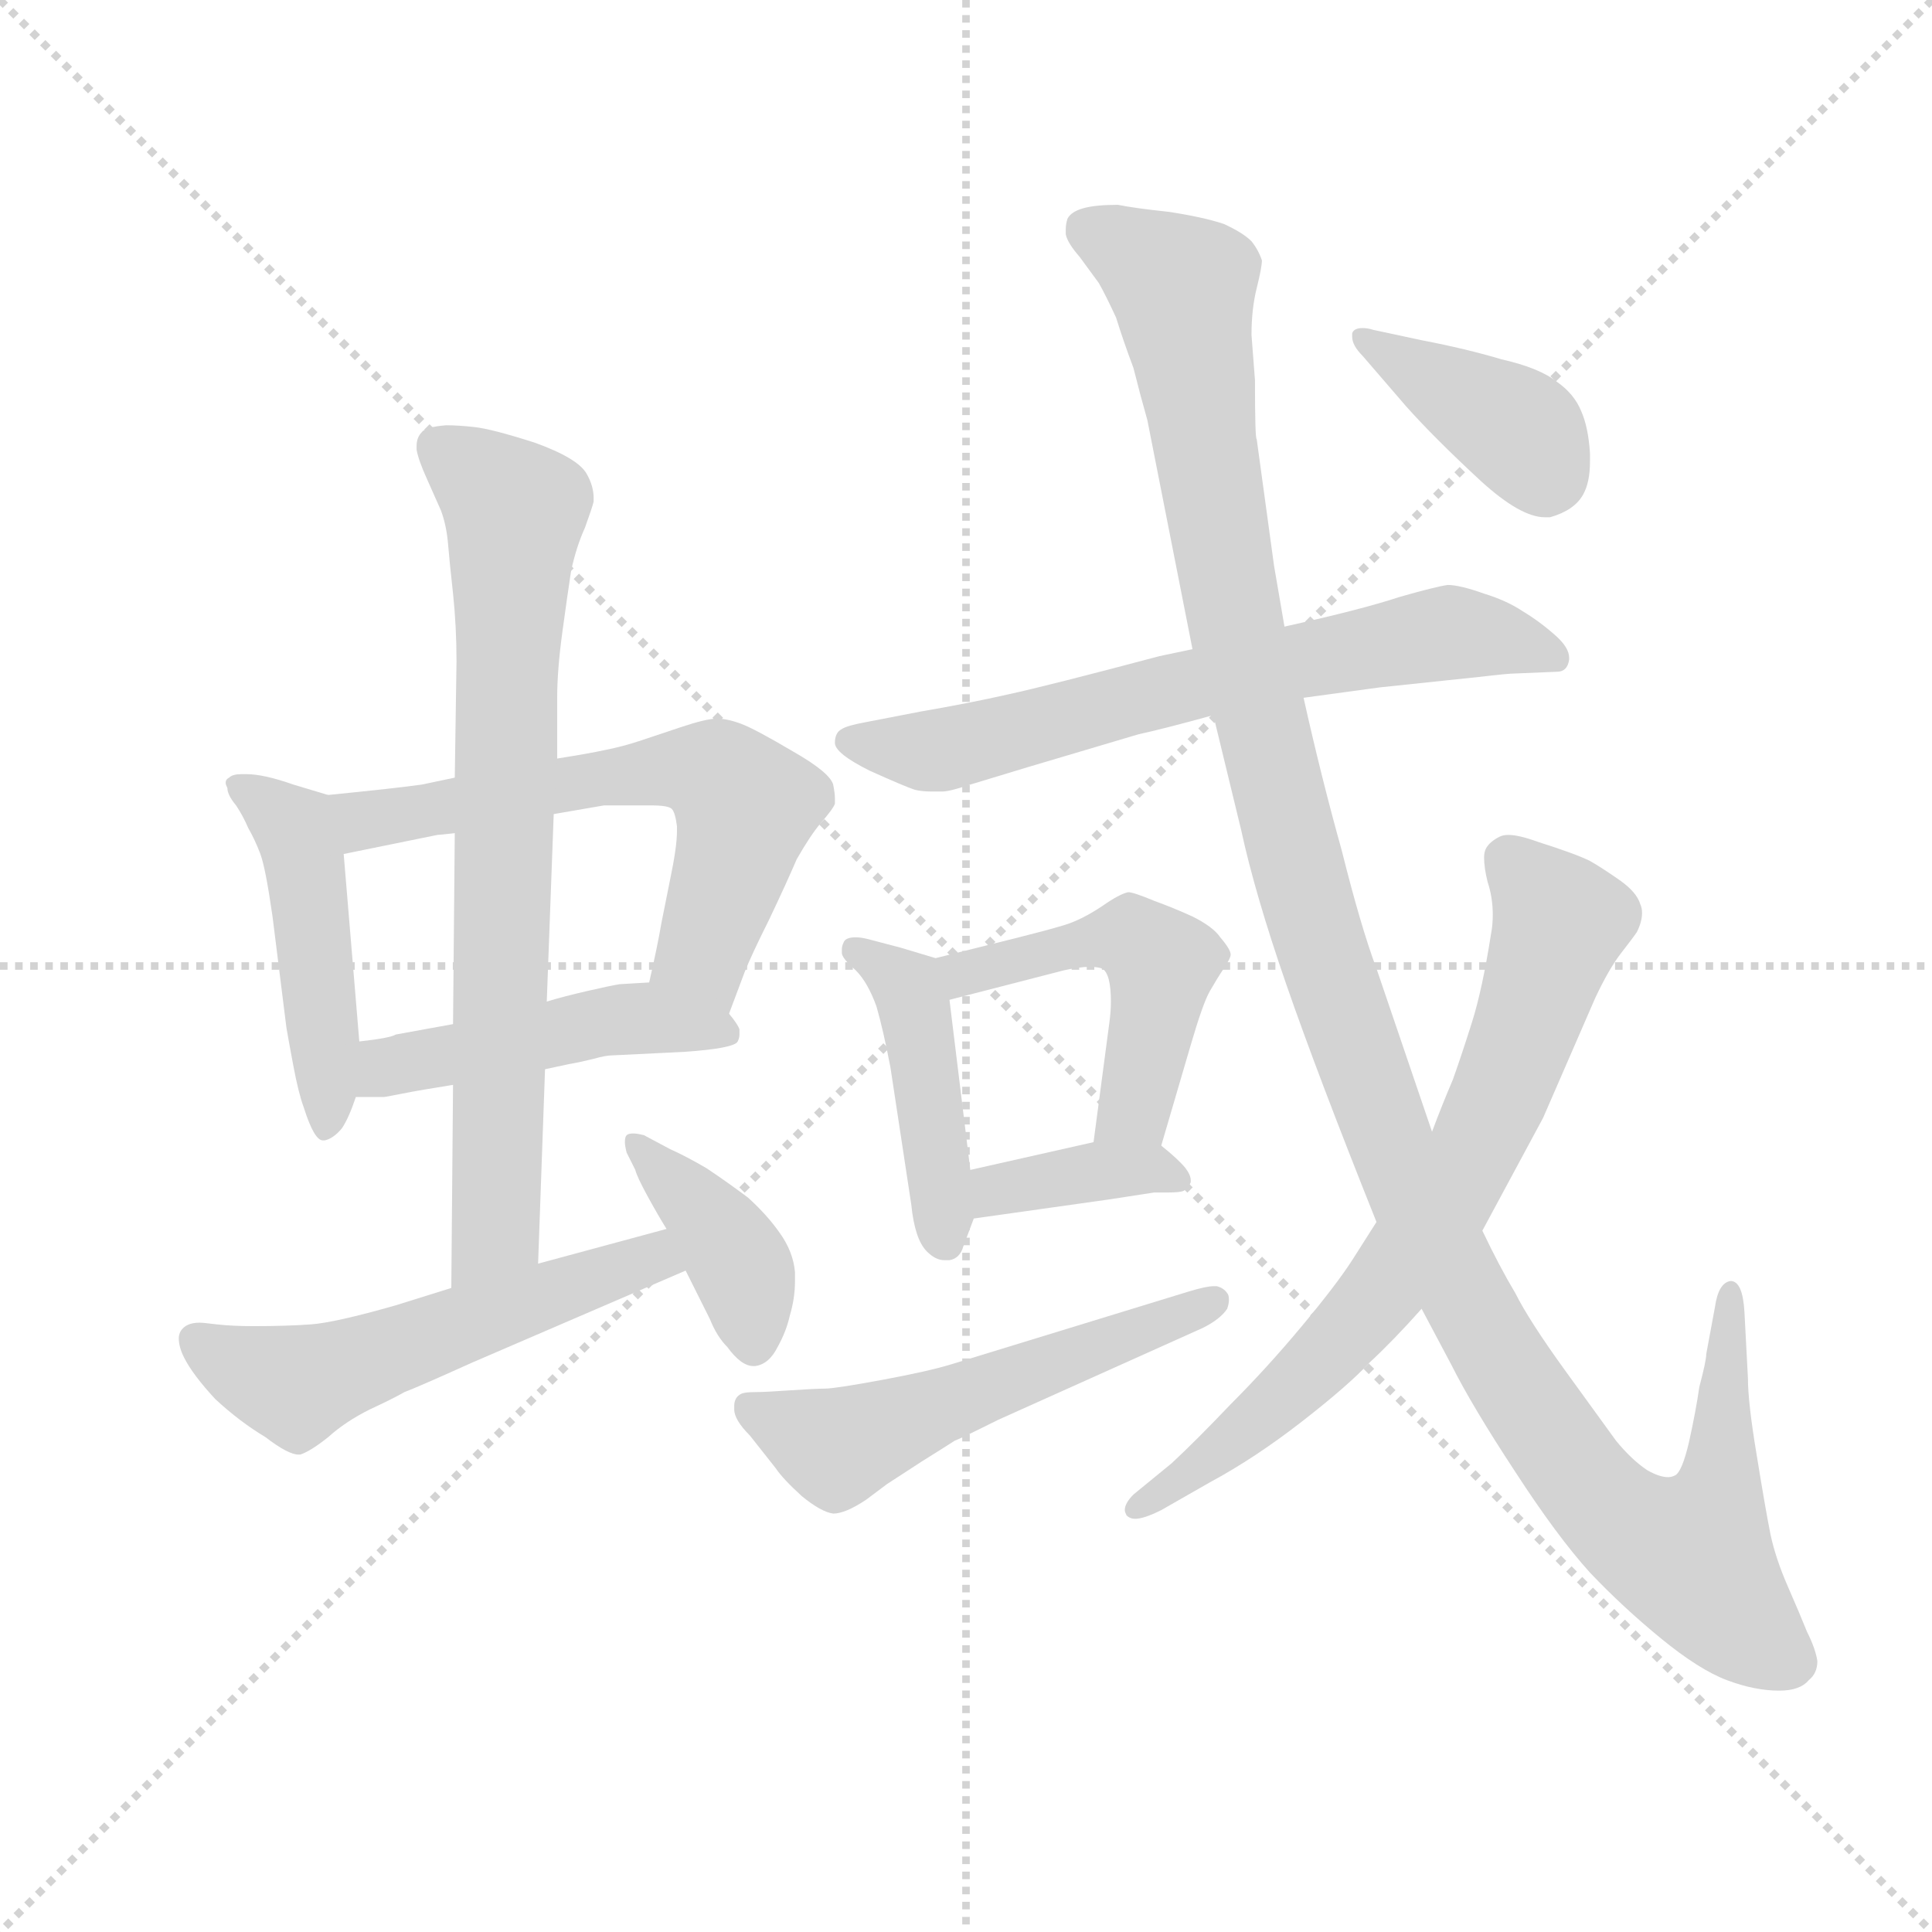 <svg version="1.1" viewBox="0 0 1024 1024" xmlns="http://www.w3.org/2000/svg">
  <g stroke="lightgray" stroke-dasharray="1,1" stroke-width="1" transform="scale(4, 4)">
    <line x1="0" y1="0" x2="256" y2="256"></line>
    <line x1="256" y1="0" x2="0" y2="256"></line>
    <line x1="128" y1="0" x2="128" y2="256"></line>
    <line x1="0" y1="128" x2="256" y2="128"></line>
  </g>
  <g transform="scale(0.92, -0.92) translate(60, -850)">
    <style type="text/css">
      
        @keyframes keyframes0 {
          from {
            stroke: blue;
            stroke-dashoffset: 475;
            stroke-width: 128;
          }
          61% {
            animation-timing-function: step-end;
            stroke: blue;
            stroke-dashoffset: 0;
            stroke-width: 128;
          }
          to {
            stroke: black;
            stroke-width: 1024;
          }
        }
        #make-me-a-hanzi-animation-0 {
          animation: keyframes0 0.637s both;
          animation-delay: 0s;
          animation-timing-function: linear;
        }
      
        @keyframes keyframes1 {
          from {
            stroke: blue;
            stroke-dashoffset: 620;
            stroke-width: 128;
          }
          67% {
            animation-timing-function: step-end;
            stroke: blue;
            stroke-dashoffset: 0;
            stroke-width: 128;
          }
          to {
            stroke: black;
            stroke-width: 1024;
          }
        }
        #make-me-a-hanzi-animation-1 {
          animation: keyframes1 0.755s both;
          animation-delay: 0.637s;
          animation-timing-function: linear;
        }
      
        @keyframes keyframes2 {
          from {
            stroke: blue;
            stroke-dashoffset: 473;
            stroke-width: 128;
          }
          61% {
            animation-timing-function: step-end;
            stroke: blue;
            stroke-dashoffset: 0;
            stroke-width: 128;
          }
          to {
            stroke: black;
            stroke-width: 1024;
          }
        }
        #make-me-a-hanzi-animation-2 {
          animation: keyframes2 0.635s both;
          animation-delay: 1.391s;
          animation-timing-function: linear;
        }
      
        @keyframes keyframes3 {
          from {
            stroke: blue;
            stroke-dashoffset: 761;
            stroke-width: 128;
          }
          71% {
            animation-timing-function: step-end;
            stroke: blue;
            stroke-dashoffset: 0;
            stroke-width: 128;
          }
          to {
            stroke: black;
            stroke-width: 1024;
          }
        }
        #make-me-a-hanzi-animation-3 {
          animation: keyframes3 0.869s both;
          animation-delay: 2.026s;
          animation-timing-function: linear;
        }
      
        @keyframes keyframes4 {
          from {
            stroke: blue;
            stroke-dashoffset: 548;
            stroke-width: 128;
          }
          64% {
            animation-timing-function: step-end;
            stroke: blue;
            stroke-dashoffset: 0;
            stroke-width: 128;
          }
          to {
            stroke: black;
            stroke-width: 1024;
          }
        }
        #make-me-a-hanzi-animation-4 {
          animation: keyframes4 0.696s both;
          animation-delay: 2.895s;
          animation-timing-function: linear;
        }
      
        @keyframes keyframes5 {
          from {
            stroke: blue;
            stroke-dashoffset: 400;
            stroke-width: 128;
          }
          57% {
            animation-timing-function: step-end;
            stroke: blue;
            stroke-dashoffset: 0;
            stroke-width: 128;
          }
          to {
            stroke: black;
            stroke-width: 1024;
          }
        }
        #make-me-a-hanzi-animation-5 {
          animation: keyframes5 0.576s both;
          animation-delay: 3.591s;
          animation-timing-function: linear;
        }
      
        @keyframes keyframes6 {
          from {
            stroke: blue;
            stroke-dashoffset: 674;
            stroke-width: 128;
          }
          69% {
            animation-timing-function: step-end;
            stroke: blue;
            stroke-dashoffset: 0;
            stroke-width: 128;
          }
          to {
            stroke: black;
            stroke-width: 1024;
          }
        }
        #make-me-a-hanzi-animation-6 {
          animation: keyframes6 0.799s both;
          animation-delay: 4.167s;
          animation-timing-function: linear;
        }
      
        @keyframes keyframes7 {
          from {
            stroke: blue;
            stroke-dashoffset: 443;
            stroke-width: 128;
          }
          59% {
            animation-timing-function: step-end;
            stroke: blue;
            stroke-dashoffset: 0;
            stroke-width: 128;
          }
          to {
            stroke: black;
            stroke-width: 1024;
          }
        }
        #make-me-a-hanzi-animation-7 {
          animation: keyframes7 0.611s both;
          animation-delay: 4.965s;
          animation-timing-function: linear;
        }
      
        @keyframes keyframes8 {
          from {
            stroke: blue;
            stroke-dashoffset: 493;
            stroke-width: 128;
          }
          62% {
            animation-timing-function: step-end;
            stroke: blue;
            stroke-dashoffset: 0;
            stroke-width: 128;
          }
          to {
            stroke: black;
            stroke-width: 1024;
          }
        }
        #make-me-a-hanzi-animation-8 {
          animation: keyframes8 0.651s both;
          animation-delay: 5.576s;
          animation-timing-function: linear;
        }
      
        @keyframes keyframes9 {
          from {
            stroke: blue;
            stroke-dashoffset: 375;
            stroke-width: 128;
          }
          55% {
            animation-timing-function: step-end;
            stroke: blue;
            stroke-dashoffset: 0;
            stroke-width: 128;
          }
          to {
            stroke: black;
            stroke-width: 1024;
          }
        }
        #make-me-a-hanzi-animation-9 {
          animation: keyframes9 0.555s both;
          animation-delay: 6.227s;
          animation-timing-function: linear;
        }
      
        @keyframes keyframes10 {
          from {
            stroke: blue;
            stroke-dashoffset: 545;
            stroke-width: 128;
          }
          64% {
            animation-timing-function: step-end;
            stroke: blue;
            stroke-dashoffset: 0;
            stroke-width: 128;
          }
          to {
            stroke: black;
            stroke-width: 1024;
          }
        }
        #make-me-a-hanzi-animation-10 {
          animation: keyframes10 0.694s both;
          animation-delay: 6.782s;
          animation-timing-function: linear;
        }
      
        @keyframes keyframes11 {
          from {
            stroke: blue;
            stroke-dashoffset: 1287;
            stroke-width: 128;
          }
          81% {
            animation-timing-function: step-end;
            stroke: blue;
            stroke-dashoffset: 0;
            stroke-width: 128;
          }
          to {
            stroke: black;
            stroke-width: 1024;
          }
        }
        #make-me-a-hanzi-animation-11 {
          animation: keyframes11 1.297s both;
          animation-delay: 7.476s;
          animation-timing-function: linear;
        }
      
        @keyframes keyframes12 {
          from {
            stroke: blue;
            stroke-dashoffset: 734;
            stroke-width: 128;
          }
          70% {
            animation-timing-function: step-end;
            stroke: blue;
            stroke-dashoffset: 0;
            stroke-width: 128;
          }
          to {
            stroke: black;
            stroke-width: 1024;
          }
        }
        #make-me-a-hanzi-animation-12 {
          animation: keyframes12 0.847s both;
          animation-delay: 8.773s;
          animation-timing-function: linear;
        }
      
        @keyframes keyframes13 {
          from {
            stroke: blue;
            stroke-dashoffset: 398;
            stroke-width: 128;
          }
          56% {
            animation-timing-function: step-end;
            stroke: blue;
            stroke-dashoffset: 0;
            stroke-width: 128;
          }
          to {
            stroke: black;
            stroke-width: 1024;
          }
        }
        #make-me-a-hanzi-animation-13 {
          animation: keyframes13 0.574s both;
          animation-delay: 9.62s;
          animation-timing-function: linear;
        }
      
    </style>
    
      <path d="M 129 392 L 109 398 Q 92 404 82 404 L 79 404 Q 74 404 72 402 Q 70 401 70 399 Q 70 398 71 396 Q 71 392 76 386 Q 80 380 83 373 Q 87 366 90 358 Q 93 350 97 322 L 105 258 Q 106 252 109 236 Q 112 220 115 212 Q 121 193 126 193 L 127 193 Q 132 194 137 200 Q 141 206 145 218 L 147 250 L 138 358 C 136 388 135 390 129 392 Z" fill="lightgray"></path>
    
      <path d="M 360 266 L 369 290 Q 373 300 383 320 Q 393 341 399 355 Q 407 369 413 376 Q 420 384 421 387 L 421 390 Q 421 393 420 398 Q 418 405 397 417 Q 375 430 367 433 Q 359 436 353 436 Q 347 436 332 431 L 308 423 Q 299 420 289 418 Q 280 416 261 413 L 202 402 L 183 398 Q 169 396 129 392 C 99 389 109 352 138 358 L 192 369 Q 193 369 202 370 L 259 381 L 288 386 L 315 386 Q 325 386 327 384 Q 329 382 330 374 L 330 371 Q 330 362 326 343 L 321 318 Q 319 306 314 284 C 307 255 349 238 360 266 Z" fill="lightgray"></path>
    
      <path d="M 145 218 L 161 218 Q 162 218 172 220 Q 182 222 201 225 L 254 234 L 268 237 Q 274 238 282 240 Q 289 242 293 242 L 334 244 Q 363 246 365 250 Q 366 252 366 254 L 366 257 Q 365 260 360 266 C 345 286 344 286 314 284 L 297 283 Q 291 282 278 279 Q 265 276 255 273 L 201 260 L 168 254 Q 165 252 147 250 C 117 246 115 218 145 218 Z" fill="lightgray"></path>
    
      <path d="M 201 225 L 200 108 C 200 78 249 92 250 122 L 254 234 L 255 273 L 259 381 L 261 413 L 261 448 Q 261 464 264 486 Q 267 508 269 521 Q 272 535 277 546 Q 281 557 282 561 L 282 563 Q 282 570 278 577 Q 273 586 248 595 Q 223 603 213 604 Q 204 605 197 605 Q 185 604 183 601 Q 180 598 180 593 L 180 591 Q 181 585 186 574 L 194 556 Q 197 548 198 538 Q 199 526 201 508 Q 203 489 203 469 L 202 402 L 202 370 L 201 260 L 201 225 Z" fill="lightgray"></path>
    
      <path d="M 200 108 L 168 98 Q 133 88 119 87 Q 105 86 86 86 Q 74 86 65 87 Q 57 88 55 88 Q 47 88 44 83 Q 43 81 43 79 Q 43 74 46 68 Q 51 58 64 44 Q 78 31 93 22 Q 106 12 112 12 L 113 12 Q 119 14 129 22 Q 139 31 153 38 Q 166 44 173 48 Q 181 51 212 65 L 335 118 C 363 130 353 150 324 142 L 250 122 L 200 108 Z" fill="lightgray"></path>
    
      <path d="M 335 118 L 349 90 Q 353 80 359 74 Q 367 63 374 63 L 375 63 Q 383 64 388 74 Q 393 83 395 92 Q 398 102 398 112 L 398 117 Q 397 129 389 140 Q 382 150 371 160 Q 359 169 347 177 Q 335 184 326 188 L 311 196 Q 307 197 305 197 Q 302 197 301 196 Q 300 195 300 192 Q 300 190 301 186 L 306 176 Q 307 172 313 161 Q 319 150 324 142 L 335 118 Z" fill="lightgray"></path>
    
      <path d="M 627 476 L 608 472 Q 544 455 521 450 Q 499 445 470 440 L 439 434 Q 428 432 425 430 Q 421 428 421 422 Q 421 416 441 406 Q 461 397 467 395 Q 471 394 477 394 L 483 394 Q 487 394 499 398 L 532 408 L 596 427 Q 610 430 639 438 L 691 448 L 735 454 L 792 460 Q 809 462 813 462 L 837 463 Q 843 463 844 470 L 844 471 Q 844 477 836 484 Q 827 492 817 498 Q 808 504 795 508 Q 781 513 774 513 Q 767 512 746 506 Q 725 499 680 489 L 627 476 Z" fill="lightgray"></path>
    
      <path d="M 479 298 L 459 304 L 440 309 Q 436 310 433 310 Q 427 310 426 307 Q 425 305 425 303 L 425 301 Q 425 298 433 291 Q 440 284 445 270 Q 449 256 453 235 L 465 156 Q 467 136 474 129 Q 479 124 484 124 L 487 124 Q 493 125 495 132 L 501 148 L 499 176 L 487 274 C 484 296 484 296 479 298 Z" fill="lightgray"></path>
    
      <path d="M 609 190 L 626 248 Q 633 272 637 279 Q 641 286 645 292 Q 649 298 649 300 Q 649 303 643 310 Q 639 316 627 322 Q 616 327 605 331 Q 593 336 590 336 Q 585 335 575 328 Q 563 320 553 317 Q 543 314 527 310 L 479 298 C 450 291 458 267 487 274 L 553 291 Q 562 293 568 293 Q 572 293 575 292 Q 580 289 580 273 Q 580 267 579 260 L 570 192 C 566 162 601 161 609 190 Z" fill="lightgray"></path>
    
      <path d="M 501 148 L 579 159 L 605 163 L 613 163 Q 620 163 622 164 Q 625 166 626 169 L 626 170 Q 626 173 623 177 Q 619 182 609 190 C 599 198 599 198 570 192 L 499 176 C 470 169 471 144 501 148 Z" fill="lightgray"></path>
    
      <path d="M 633 85 Q 643 90 647 96 Q 648 99 648 101 Q 648 104 647 105 Q 645 108 641 109 L 639 109 Q 635 109 625 106 L 488 64 Q 475 60 448 55 Q 421 50 415 50 Q 410 50 395 49 Q 381 48 375 48 Q 369 48 367 47 Q 363 45 363 40 L 363 38 Q 363 32 372 23 L 387 4 Q 391 -2 402 -12 Q 413 -21 420 -22 Q 427 -22 439 -14 L 451 -5 L 471 8 Q 487 18 490 20 Q 493 21 515 32 L 633 85 Z" fill="lightgray"></path>
    
      <path d="M 639 438 L 655 372 Q 663 335 681 283 Q 699 231 733 146 L 759 96 L 776 64 Q 788 40 813 2 Q 837 -35 856 -56 Q 875 -76 897 -94 Q 919 -112 935 -118 Q 951 -124 965 -124 Q 977 -124 982 -118 Q 987 -114 987 -107 Q 986 -100 981 -90 Q 977 -80 970 -64 Q 963 -48 960 -34 Q 957 -19 952 12 Q 947 42 947 56 L 945 94 Q 944 112 937 112 Q 930 111 928 97 L 923 70 Q 923 66 919 51 Q 917 37 913 19 Q 909 2 905 0 Q 903 -1 901 -1 Q 896 -1 889 3 Q 880 9 871 20 L 842 60 Q 821 89 813 105 Q 804 120 794 141 L 765 198 L 733 292 Q 724 316 713 360 Q 701 403 691 448 L 680 489 L 674 524 L 664 597 Q 663 597 663 631 L 661 657 Q 661 672 664 684 Q 667 696 667 700 Q 665 706 661 711 Q 656 716 645 721 Q 633 725 613 728 Q 594 730 584 732 Q 571 732 564 730 Q 557 728 555 724 Q 554 721 554 718 L 554 715 Q 555 710 562 702 L 573 687 Q 577 680 583 667 Q 587 654 593 638 Q 597 622 601 608 L 627 476 L 639 438 Z" fill="lightgray"></path>
    
      <path d="M 733 146 L 719 124 Q 710 110 690 86 Q 670 62 649 41 Q 629 20 615 7 L 593 -11 Q 588 -16 588 -20 Q 588 -21 589 -23 Q 591 -25 594 -25 Q 599 -25 609 -20 L 637 -4 Q 663 10 690 31 Q 717 52 729 65 Q 743 78 759 96 L 794 141 L 829 206 L 859 275 Q 867 292 874 301 Q 881 310 883 313 Q 886 319 886 324 Q 886 327 885 329 Q 883 336 873 343 Q 863 350 856 354 Q 848 358 826 365 Q 815 369 809 369 Q 806 369 804 368 Q 798 365 796 361 Q 795 359 795 356 Q 795 350 797 342 Q 800 333 800 323 Q 800 317 799 312 Q 794 280 788 261 Q 782 242 777 228 Q 771 214 765 198 L 733 146 Z" fill="lightgray"></path>
    
      <path d="M 731 660 Q 728 661 725 661 Q 720 661 719 658 L 719 656 Q 719 651 725 645 L 750 616 Q 766 598 793 573 Q 816 552 830 552 L 833 552 Q 847 556 852 565 Q 856 572 856 584 L 856 589 Q 855 604 851 613 Q 847 623 837 630 Q 827 638 805 643 Q 785 649 759 654 L 731 660 Z" fill="lightgray"></path>
    
    
      <clipPath id="make-me-a-hanzi-clip-0">
        <path d="M 129 392 L 109 398 Q 92 404 82 404 L 79 404 Q 74 404 72 402 Q 70 401 70 399 Q 70 398 71 396 Q 71 392 76 386 Q 80 380 83 373 Q 87 366 90 358 Q 93 350 97 322 L 105 258 Q 106 252 109 236 Q 112 220 115 212 Q 121 193 126 193 L 127 193 Q 132 194 137 200 Q 141 206 145 218 L 147 250 L 138 358 C 136 388 135 390 129 392 Z"></path>
      </clipPath>
      <path clip-path="url(#make-me-a-hanzi-clip-0)" d="M 74 399 L 109 373 L 114 358 L 127 256 L 127 199" fill="none" id="make-me-a-hanzi-animation-0" stroke-dasharray="347 694" stroke-linecap="round"></path>
    
      <clipPath id="make-me-a-hanzi-clip-1">
        <path d="M 360 266 L 369 290 Q 373 300 383 320 Q 393 341 399 355 Q 407 369 413 376 Q 420 384 421 387 L 421 390 Q 421 393 420 398 Q 418 405 397 417 Q 375 430 367 433 Q 359 436 353 436 Q 347 436 332 431 L 308 423 Q 299 420 289 418 Q 280 416 261 413 L 202 402 L 183 398 Q 169 396 129 392 C 99 389 109 352 138 358 L 192 369 Q 193 369 202 370 L 259 381 L 288 386 L 315 386 Q 325 386 327 384 Q 329 382 330 374 L 330 371 Q 330 362 326 343 L 321 318 Q 319 306 314 284 C 307 255 349 238 360 266 Z"></path>
      </clipPath>
      <path clip-path="url(#make-me-a-hanzi-clip-1)" d="M 139 388 L 150 377 L 286 402 L 333 407 L 357 401 L 370 386 L 345 300 L 357 274" fill="none" id="make-me-a-hanzi-animation-1" stroke-dasharray="492 984" stroke-linecap="round"></path>
    
      <clipPath id="make-me-a-hanzi-clip-2">
        <path d="M 145 218 L 161 218 Q 162 218 172 220 Q 182 222 201 225 L 254 234 L 268 237 Q 274 238 282 240 Q 289 242 293 242 L 334 244 Q 363 246 365 250 Q 366 252 366 254 L 366 257 Q 365 260 360 266 C 345 286 344 286 314 284 L 297 283 Q 291 282 278 279 Q 265 276 255 273 L 201 260 L 168 254 Q 165 252 147 250 C 117 246 115 218 145 218 Z"></path>
      </clipPath>
      <path clip-path="url(#make-me-a-hanzi-clip-2)" d="M 149 223 L 169 237 L 288 261 L 311 263 L 358 254" fill="none" id="make-me-a-hanzi-animation-2" stroke-dasharray="345 690" stroke-linecap="round"></path>
    
      <clipPath id="make-me-a-hanzi-clip-3">
        <path d="M 201 225 L 200 108 C 200 78 249 92 250 122 L 254 234 L 255 273 L 259 381 L 261 413 L 261 448 Q 261 464 264 486 Q 267 508 269 521 Q 272 535 277 546 Q 281 557 282 561 L 282 563 Q 282 570 278 577 Q 273 586 248 595 Q 223 603 213 604 Q 204 605 197 605 Q 185 604 183 601 Q 180 598 180 593 L 180 591 Q 181 585 186 574 L 194 556 Q 197 548 198 538 Q 199 526 201 508 Q 203 489 203 469 L 202 402 L 202 370 L 201 260 L 201 225 Z"></path>
      </clipPath>
      <path clip-path="url(#make-me-a-hanzi-clip-3)" d="M 193 593 L 237 555 L 226 144 L 205 115" fill="none" id="make-me-a-hanzi-animation-3" stroke-dasharray="633 1266" stroke-linecap="round"></path>
    
      <clipPath id="make-me-a-hanzi-clip-4">
        <path d="M 200 108 L 168 98 Q 133 88 119 87 Q 105 86 86 86 Q 74 86 65 87 Q 57 88 55 88 Q 47 88 44 83 Q 43 81 43 79 Q 43 74 46 68 Q 51 58 64 44 Q 78 31 93 22 Q 106 12 112 12 L 113 12 Q 119 14 129 22 Q 139 31 153 38 Q 166 44 173 48 Q 181 51 212 65 L 335 118 C 363 130 353 150 324 142 L 250 122 L 200 108 Z"></path>
      </clipPath>
      <path clip-path="url(#make-me-a-hanzi-clip-4)" d="M 53 79 L 74 64 L 111 52 L 306 122 L 326 121" fill="none" id="make-me-a-hanzi-animation-4" stroke-dasharray="420 840" stroke-linecap="round"></path>
    
      <clipPath id="make-me-a-hanzi-clip-5">
        <path d="M 335 118 L 349 90 Q 353 80 359 74 Q 367 63 374 63 L 375 63 Q 383 64 388 74 Q 393 83 395 92 Q 398 102 398 112 L 398 117 Q 397 129 389 140 Q 382 150 371 160 Q 359 169 347 177 Q 335 184 326 188 L 311 196 Q 307 197 305 197 Q 302 197 301 196 Q 300 195 300 192 Q 300 190 301 186 L 306 176 Q 307 172 313 161 Q 319 150 324 142 L 335 118 Z"></path>
      </clipPath>
      <path clip-path="url(#make-me-a-hanzi-clip-5)" d="M 304 193 L 351 145 L 367 120 L 375 74" fill="none" id="make-me-a-hanzi-animation-5" stroke-dasharray="272 544" stroke-linecap="round"></path>
    
      <clipPath id="make-me-a-hanzi-clip-6">
        <path d="M 627 476 L 608 472 Q 544 455 521 450 Q 499 445 470 440 L 439 434 Q 428 432 425 430 Q 421 428 421 422 Q 421 416 441 406 Q 461 397 467 395 Q 471 394 477 394 L 483 394 Q 487 394 499 398 L 532 408 L 596 427 Q 610 430 639 438 L 691 448 L 735 454 L 792 460 Q 809 462 813 462 L 837 463 Q 843 463 844 470 L 844 471 Q 844 477 836 484 Q 827 492 817 498 Q 808 504 795 508 Q 781 513 774 513 Q 767 512 746 506 Q 725 499 680 489 L 627 476 Z"></path>
      </clipPath>
      <path clip-path="url(#make-me-a-hanzi-clip-6)" d="M 429 423 L 487 419 L 603 451 L 774 486 L 837 471" fill="none" id="make-me-a-hanzi-animation-6" stroke-dasharray="546 1092" stroke-linecap="round"></path>
    
      <clipPath id="make-me-a-hanzi-clip-7">
        <path d="M 479 298 L 459 304 L 440 309 Q 436 310 433 310 Q 427 310 426 307 Q 425 305 425 303 L 425 301 Q 425 298 433 291 Q 440 284 445 270 Q 449 256 453 235 L 465 156 Q 467 136 474 129 Q 479 124 484 124 L 487 124 Q 493 125 495 132 L 501 148 L 499 176 L 487 274 C 484 296 484 296 479 298 Z"></path>
      </clipPath>
      <path clip-path="url(#make-me-a-hanzi-clip-7)" d="M 432 303 L 463 281 L 486 134" fill="none" id="make-me-a-hanzi-animation-7" stroke-dasharray="315 630" stroke-linecap="round"></path>
    
      <clipPath id="make-me-a-hanzi-clip-8">
        <path d="M 609 190 L 626 248 Q 633 272 637 279 Q 641 286 645 292 Q 649 298 649 300 Q 649 303 643 310 Q 639 316 627 322 Q 616 327 605 331 Q 593 336 590 336 Q 585 335 575 328 Q 563 320 553 317 Q 543 314 527 310 L 479 298 C 450 291 458 267 487 274 L 553 291 Q 562 293 568 293 Q 572 293 575 292 Q 580 289 580 273 Q 580 267 579 260 L 570 192 C 566 162 601 161 609 190 Z"></path>
      </clipPath>
      <path clip-path="url(#make-me-a-hanzi-clip-8)" d="M 486 294 L 504 290 L 578 310 L 592 310 L 609 295 L 596 218 L 577 198" fill="none" id="make-me-a-hanzi-animation-8" stroke-dasharray="365 730" stroke-linecap="round"></path>
    
      <clipPath id="make-me-a-hanzi-clip-9">
        <path d="M 501 148 L 579 159 L 605 163 L 613 163 Q 620 163 622 164 Q 625 166 626 169 L 626 170 Q 626 173 623 177 Q 619 182 609 190 C 599 198 599 198 570 192 L 499 176 C 470 169 471 144 501 148 Z"></path>
      </clipPath>
      <path clip-path="url(#make-me-a-hanzi-clip-9)" d="M 508 156 L 514 165 L 576 176 L 602 177 L 620 170" fill="none" id="make-me-a-hanzi-animation-9" stroke-dasharray="247 494" stroke-linecap="round"></path>
    
      <clipPath id="make-me-a-hanzi-clip-10">
        <path d="M 633 85 Q 643 90 647 96 Q 648 99 648 101 Q 648 104 647 105 Q 645 108 641 109 L 639 109 Q 635 109 625 106 L 488 64 Q 475 60 448 55 Q 421 50 415 50 Q 410 50 395 49 Q 381 48 375 48 Q 369 48 367 47 Q 363 45 363 40 L 363 38 Q 363 32 372 23 L 387 4 Q 391 -2 402 -12 Q 413 -21 420 -22 Q 427 -22 439 -14 L 451 -5 L 471 8 Q 487 18 490 20 Q 493 21 515 32 L 633 85 Z"></path>
      </clipPath>
      <path clip-path="url(#make-me-a-hanzi-clip-10)" d="M 372 40 L 421 16 L 640 101" fill="none" id="make-me-a-hanzi-animation-10" stroke-dasharray="417 834" stroke-linecap="round"></path>
    
      <clipPath id="make-me-a-hanzi-clip-11">
        <path d="M 639 438 L 655 372 Q 663 335 681 283 Q 699 231 733 146 L 759 96 L 776 64 Q 788 40 813 2 Q 837 -35 856 -56 Q 875 -76 897 -94 Q 919 -112 935 -118 Q 951 -124 965 -124 Q 977 -124 982 -118 Q 987 -114 987 -107 Q 986 -100 981 -90 Q 977 -80 970 -64 Q 963 -48 960 -34 Q 957 -19 952 12 Q 947 42 947 56 L 945 94 Q 944 112 937 112 Q 930 111 928 97 L 923 70 Q 923 66 919 51 Q 917 37 913 19 Q 909 2 905 0 Q 903 -1 901 -1 Q 896 -1 889 3 Q 880 9 871 20 L 842 60 Q 821 89 813 105 Q 804 120 794 141 L 765 198 L 733 292 Q 724 316 713 360 Q 701 403 691 448 L 680 489 L 674 524 L 664 597 Q 663 597 663 631 L 661 657 Q 661 672 664 684 Q 667 696 667 700 Q 665 706 661 711 Q 656 716 645 721 Q 633 725 613 728 Q 594 730 584 732 Q 571 732 564 730 Q 557 728 555 724 Q 554 721 554 718 L 554 715 Q 555 710 562 702 L 573 687 Q 577 680 583 667 Q 587 654 593 638 Q 597 622 601 608 L 627 476 L 639 438 Z"></path>
      </clipPath>
      <path clip-path="url(#make-me-a-hanzi-clip-11)" d="M 565 719 L 622 684 L 652 489 L 702 300 L 753 164 L 796 81 L 841 11 L 869 -22 L 914 -46 L 932 -1 L 937 106" fill="none" id="make-me-a-hanzi-animation-11" stroke-dasharray="1159 2318" stroke-linecap="round"></path>
    
      <clipPath id="make-me-a-hanzi-clip-12">
        <path d="M 733 146 L 719 124 Q 710 110 690 86 Q 670 62 649 41 Q 629 20 615 7 L 593 -11 Q 588 -16 588 -20 Q 588 -21 589 -23 Q 591 -25 594 -25 Q 599 -25 609 -20 L 637 -4 Q 663 10 690 31 Q 717 52 729 65 Q 743 78 759 96 L 794 141 L 829 206 L 859 275 Q 867 292 874 301 Q 881 310 883 313 Q 886 319 886 324 Q 886 327 885 329 Q 883 336 873 343 Q 863 350 856 354 Q 848 358 826 365 Q 815 369 809 369 Q 806 369 804 368 Q 798 365 796 361 Q 795 359 795 356 Q 795 350 797 342 Q 800 333 800 323 Q 800 317 799 312 Q 794 280 788 261 Q 782 242 777 228 Q 771 214 765 198 L 733 146 Z"></path>
      </clipPath>
      <path clip-path="url(#make-me-a-hanzi-clip-12)" d="M 807 356 L 839 319 L 789 186 L 704 69 L 649 19 L 593 -20" fill="none" id="make-me-a-hanzi-animation-12" stroke-dasharray="606 1212" stroke-linecap="round"></path>
    
      <clipPath id="make-me-a-hanzi-clip-13">
        <path d="M 731 660 Q 728 661 725 661 Q 720 661 719 658 L 719 656 Q 719 651 725 645 L 750 616 Q 766 598 793 573 Q 816 552 830 552 L 833 552 Q 847 556 852 565 Q 856 572 856 584 L 856 589 Q 855 604 851 613 Q 847 623 837 630 Q 827 638 805 643 Q 785 649 759 654 L 731 660 Z"></path>
      </clipPath>
      <path clip-path="url(#make-me-a-hanzi-clip-13)" d="M 723 657 L 814 602 L 832 571" fill="none" id="make-me-a-hanzi-animation-13" stroke-dasharray="270 540" stroke-linecap="round"></path>
    
  </g>
</svg>